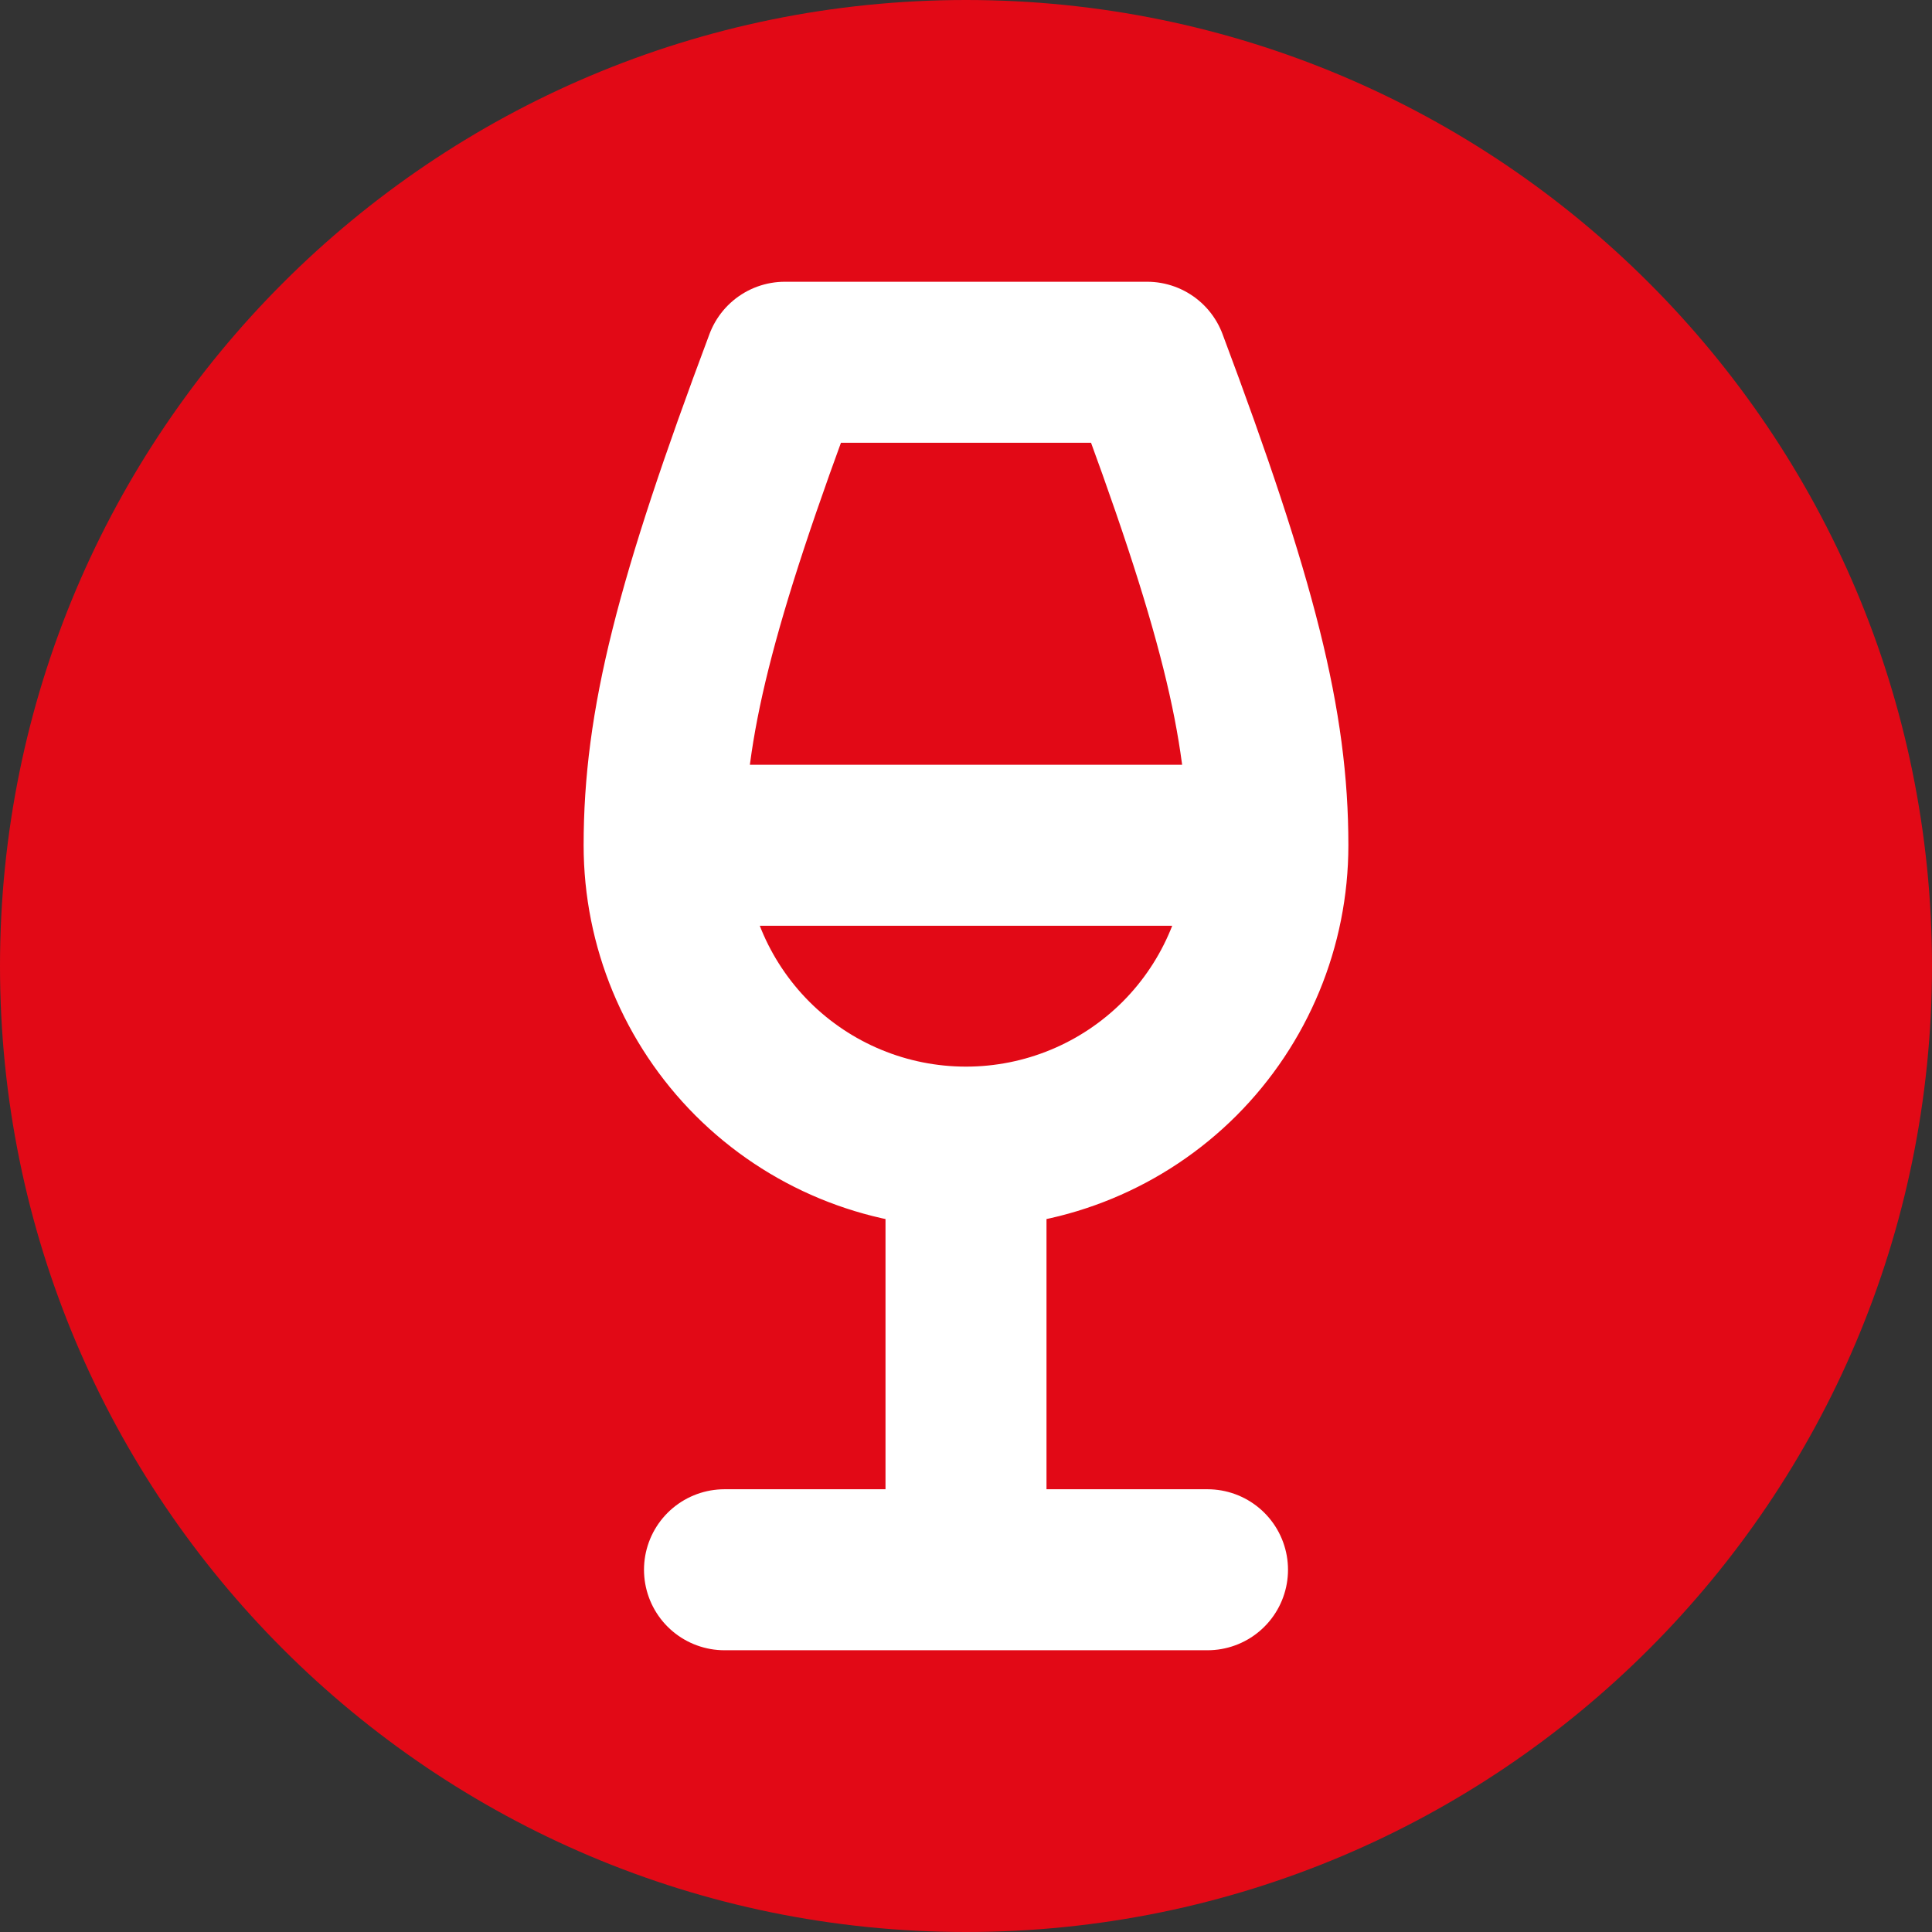 <svg width="24" height="24" viewBox="0 0 24 24" fill="none" xmlns="http://www.w3.org/2000/svg">
<rect x="0" y="0" width="24" height="24" fill="#333333" stroke="none"/>
<path d="M0 12C0 5.373 5.373 0 12 0C18.627 0 24 5.373 24 12C24 18.627 18.627 24 12 24C5.373 24 0 18.627 0 12Z" fill="#E20916"/>
<path d="M9 19.5H15M8.25 10.5H15.75M8.25 10.5C8.25 9 8.625 7.5 9.75 4.5H14.25C15.375 7.5 15.75 9 15.75 10.5M8.25 10.5C8.25 11.495 8.645 12.448 9.348 13.152C10.052 13.855 11.005 14.25 12 14.25M15.75 10.5C15.75 11.495 15.355 12.448 14.652 13.152C13.948 13.855 12.995 14.25 12 14.25M12 14.25V19.5" stroke="white" stroke-width="2" stroke-linecap="round" stroke-linejoin="round"/>
</svg>
